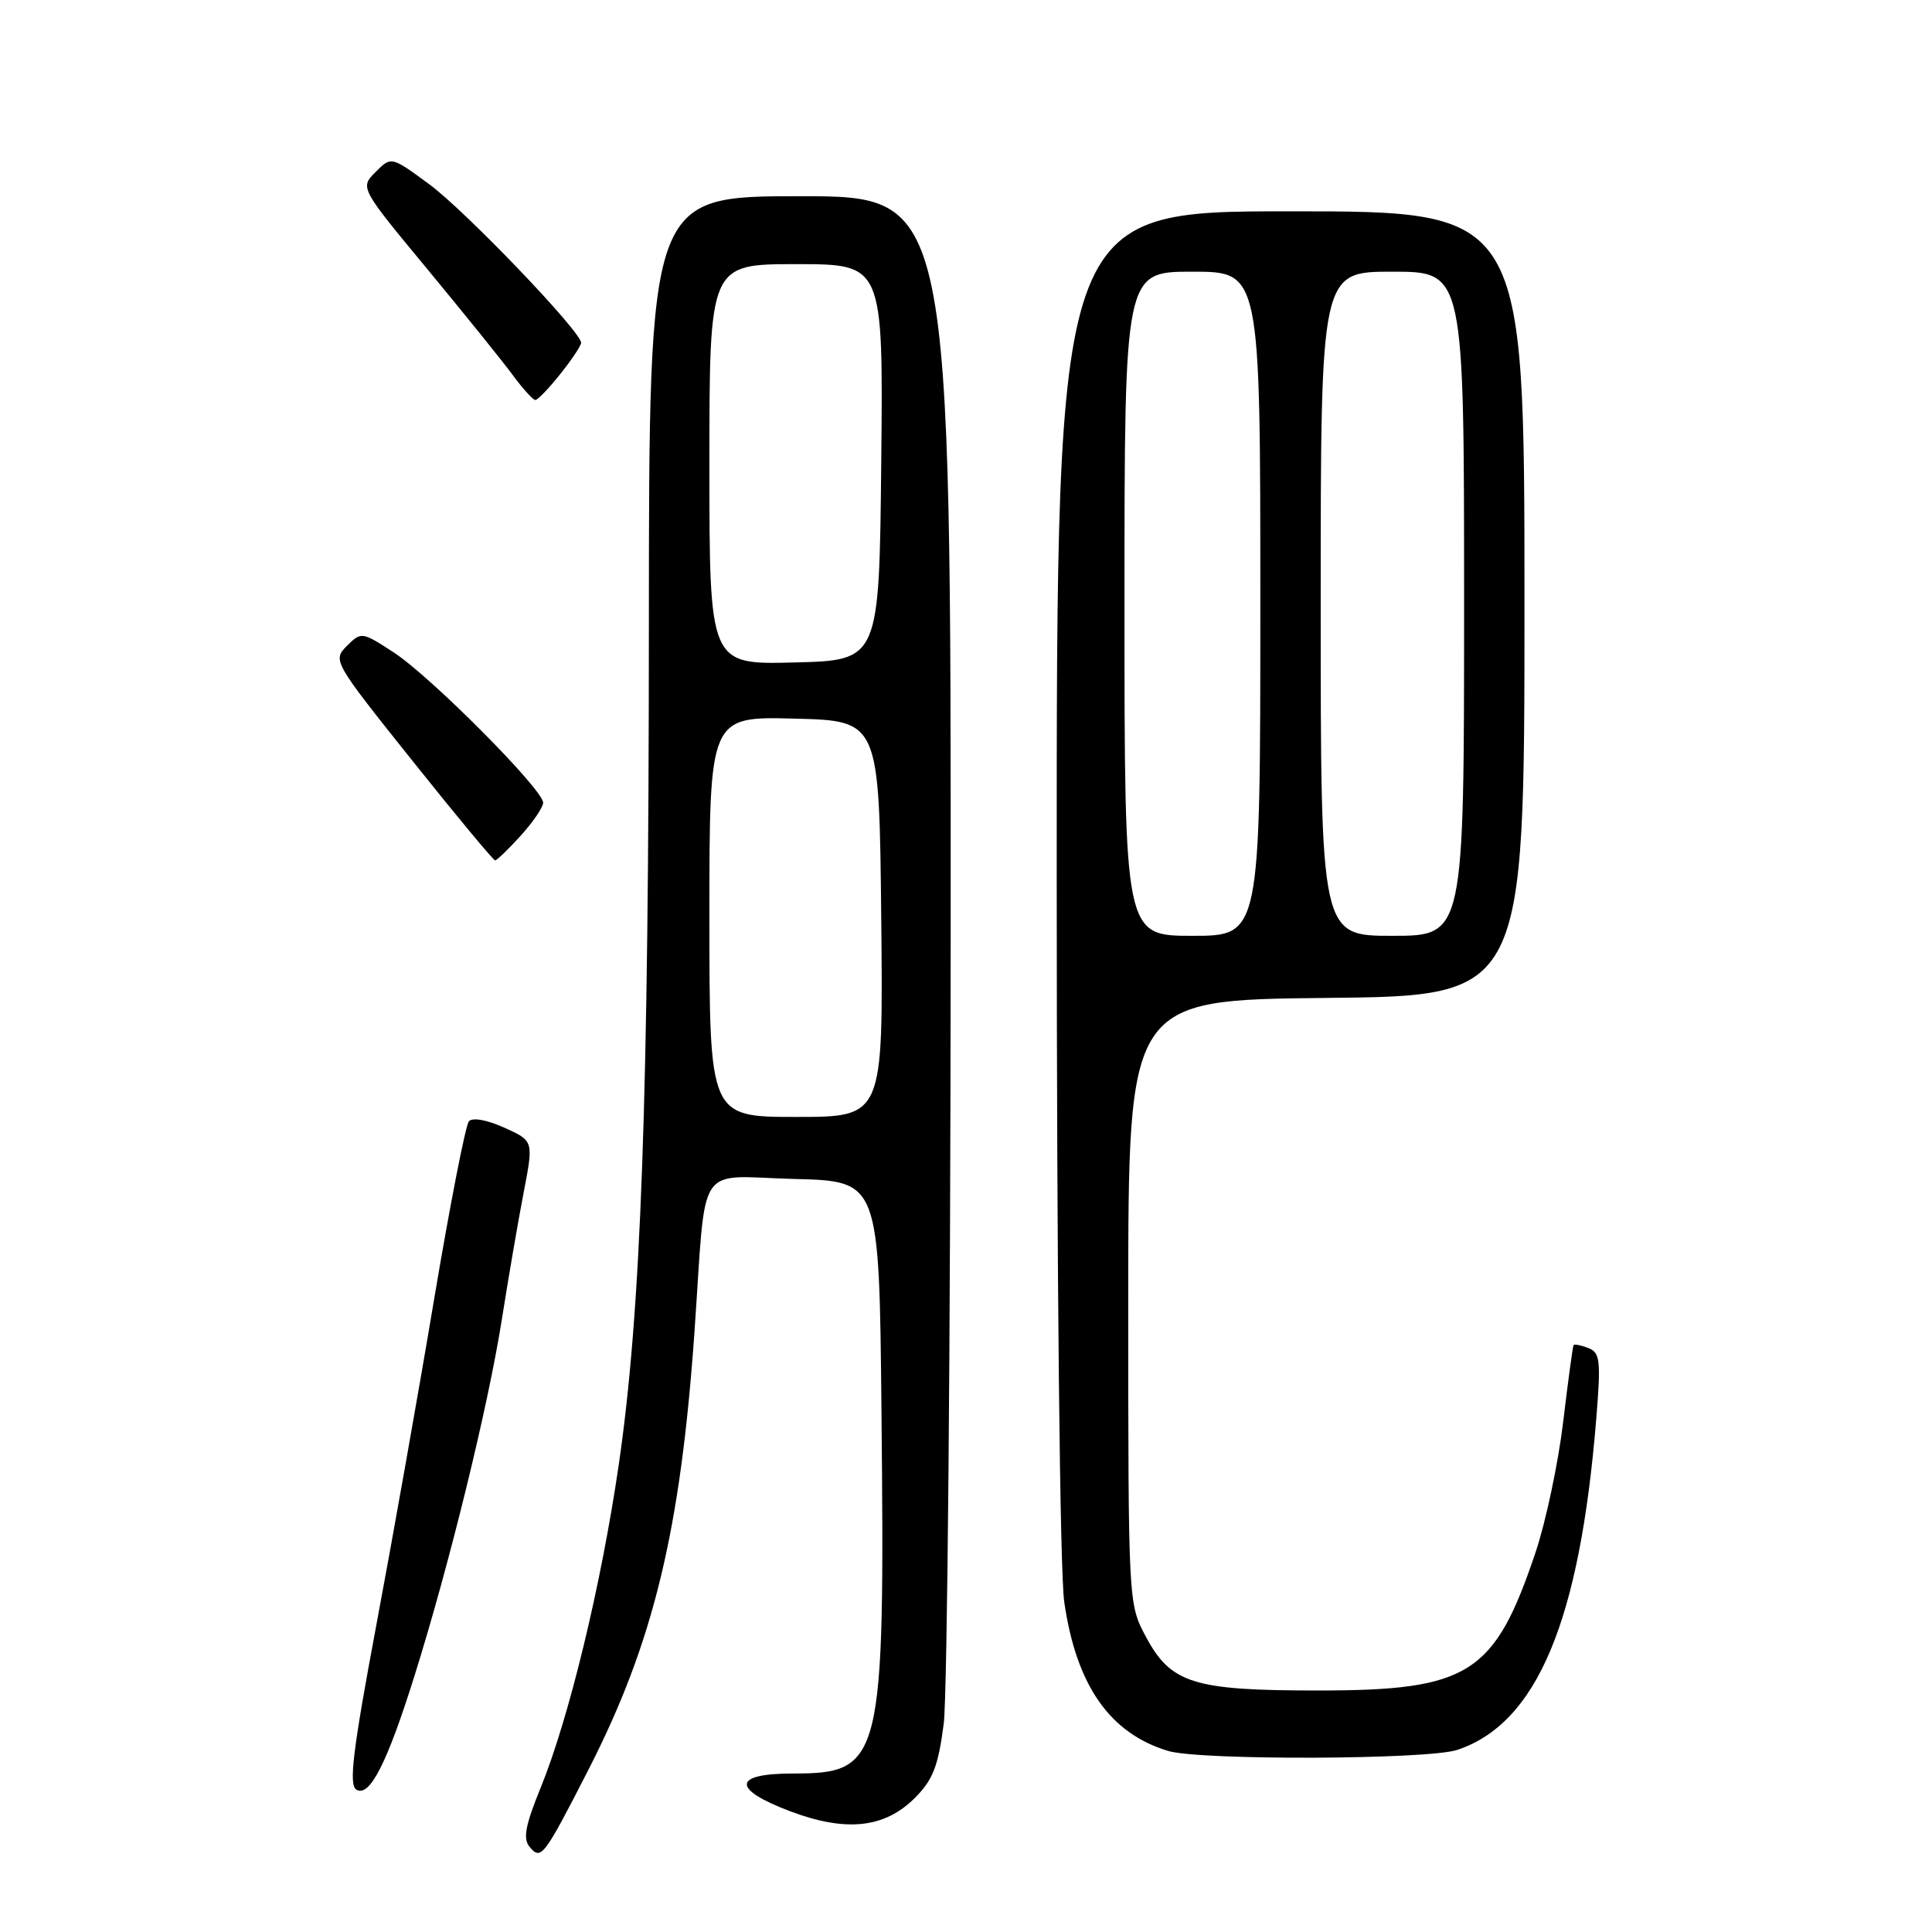 <?xml version="1.0" encoding="UTF-8" standalone="no"?>
<!DOCTYPE svg PUBLIC "-//W3C//DTD SVG 1.1//EN" "http://www.w3.org/Graphics/SVG/1.1/DTD/svg11.dtd" >
<svg xmlns="http://www.w3.org/2000/svg" xmlns:xlink="http://www.w3.org/1999/xlink" version="1.1" viewBox="0 0 256 256">
 <g >
 <path fill="currentColor"
d=" M 77.97 234.50 C 86.59 217.65 90.18 202.84 92.03 176.35 C 93.63 153.44 92.03 155.88 105.28 156.22 C 116.50 156.50 116.50 156.50 116.80 187.00 C 117.26 233.49 116.89 235.00 105.05 235.00 C 97.04 235.00 96.92 237.07 104.75 240.02 C 112.13 242.79 117.22 242.24 121.23 238.23 C 123.62 235.84 124.32 234.03 125.05 228.40 C 125.53 224.61 125.95 177.51 125.97 123.75 C 126.00 26.00 126.00 26.00 106.00 26.00 C 86.00 26.00 86.00 26.00 85.98 82.75 C 85.96 145.82 84.96 173.77 81.97 194.20 C 79.65 210.07 75.38 227.72 71.63 236.91 C 69.61 241.85 69.28 243.63 70.16 244.70 C 71.69 246.54 72.02 246.12 77.97 234.50 Z  M 54.94 222.00 C 59.56 207.25 64.63 186.55 66.47 175.00 C 67.38 169.22 68.71 161.50 69.42 157.84 C 70.70 151.17 70.70 151.17 66.82 149.42 C 64.52 148.38 62.61 148.04 62.13 148.58 C 61.69 149.09 59.63 159.62 57.55 172.00 C 55.48 184.38 52.01 203.91 49.85 215.42 C 46.75 231.95 46.20 236.50 47.21 237.13 C 48.97 238.21 51.28 233.68 54.94 222.00 Z  M 193.10 231.87 C 203.67 228.34 209.35 214.78 211.52 187.90 C 212.14 180.25 212.02 179.22 210.46 178.62 C 209.50 178.25 208.62 178.08 208.51 178.23 C 208.40 178.38 207.78 182.95 207.13 188.40 C 206.48 193.84 204.84 201.61 203.48 205.66 C 198.04 221.86 194.68 224.00 174.65 224.00 C 158.10 224.00 155.14 223.07 151.81 216.83 C 149.51 212.51 149.50 212.37 149.50 172.50 C 149.50 132.50 149.50 132.50 175.75 132.23 C 202.00 131.97 202.00 131.97 202.00 79.98 C 202.00 28.00 202.00 28.00 171.00 28.00 C 140.00 28.00 140.00 28.00 140.02 116.75 C 140.03 169.46 140.44 208.26 141.02 212.29 C 142.62 223.33 147.05 229.68 154.79 232.01 C 159.00 233.28 189.21 233.17 193.10 231.87 Z  M 68.98 110.75 C 70.61 108.96 71.95 106.99 71.97 106.37 C 72.01 104.67 57.13 89.69 52.20 86.47 C 47.95 83.70 47.87 83.69 45.96 85.59 C 44.06 87.50 44.17 87.68 54.61 100.76 C 60.42 108.04 65.37 114.00 65.60 114.00 C 65.84 114.00 67.36 112.54 68.98 110.75 Z  M 74.25 49.55 C 75.76 47.66 77.00 45.80 77.00 45.42 C 77.00 43.94 61.63 27.90 56.87 24.41 C 51.84 20.71 51.84 20.71 49.77 22.79 C 47.69 24.87 47.69 24.87 56.64 35.68 C 61.56 41.63 66.67 47.96 67.98 49.75 C 69.30 51.54 70.63 53.00 70.94 53.00 C 71.25 53.00 72.74 51.45 74.25 49.55 Z  M 94.00 121.47 C 94.00 94.93 94.00 94.93 105.25 95.22 C 116.50 95.50 116.50 95.50 116.77 121.75 C 117.03 148.00 117.03 148.00 105.52 148.00 C 94.00 148.00 94.00 148.00 94.00 121.47 Z  M 94.00 61.53 C 94.00 35.00 94.00 35.00 105.52 35.00 C 117.03 35.00 117.03 35.00 116.77 61.25 C 116.50 87.50 116.50 87.50 105.25 87.78 C 94.00 88.07 94.00 88.07 94.00 61.53 Z  M 149.00 80.00 C 149.00 36.00 149.00 36.00 158.00 36.00 C 167.00 36.00 167.00 36.00 167.00 80.00 C 167.00 124.00 167.00 124.00 158.00 124.00 C 149.00 124.00 149.00 124.00 149.00 80.00 Z  M 175.00 80.00 C 175.00 36.00 175.00 36.00 184.50 36.00 C 194.00 36.00 194.00 36.00 194.00 80.00 C 194.00 124.00 194.00 124.00 184.50 124.00 C 175.00 124.00 175.00 124.00 175.00 80.00 Z "/>
</g>
</svg>